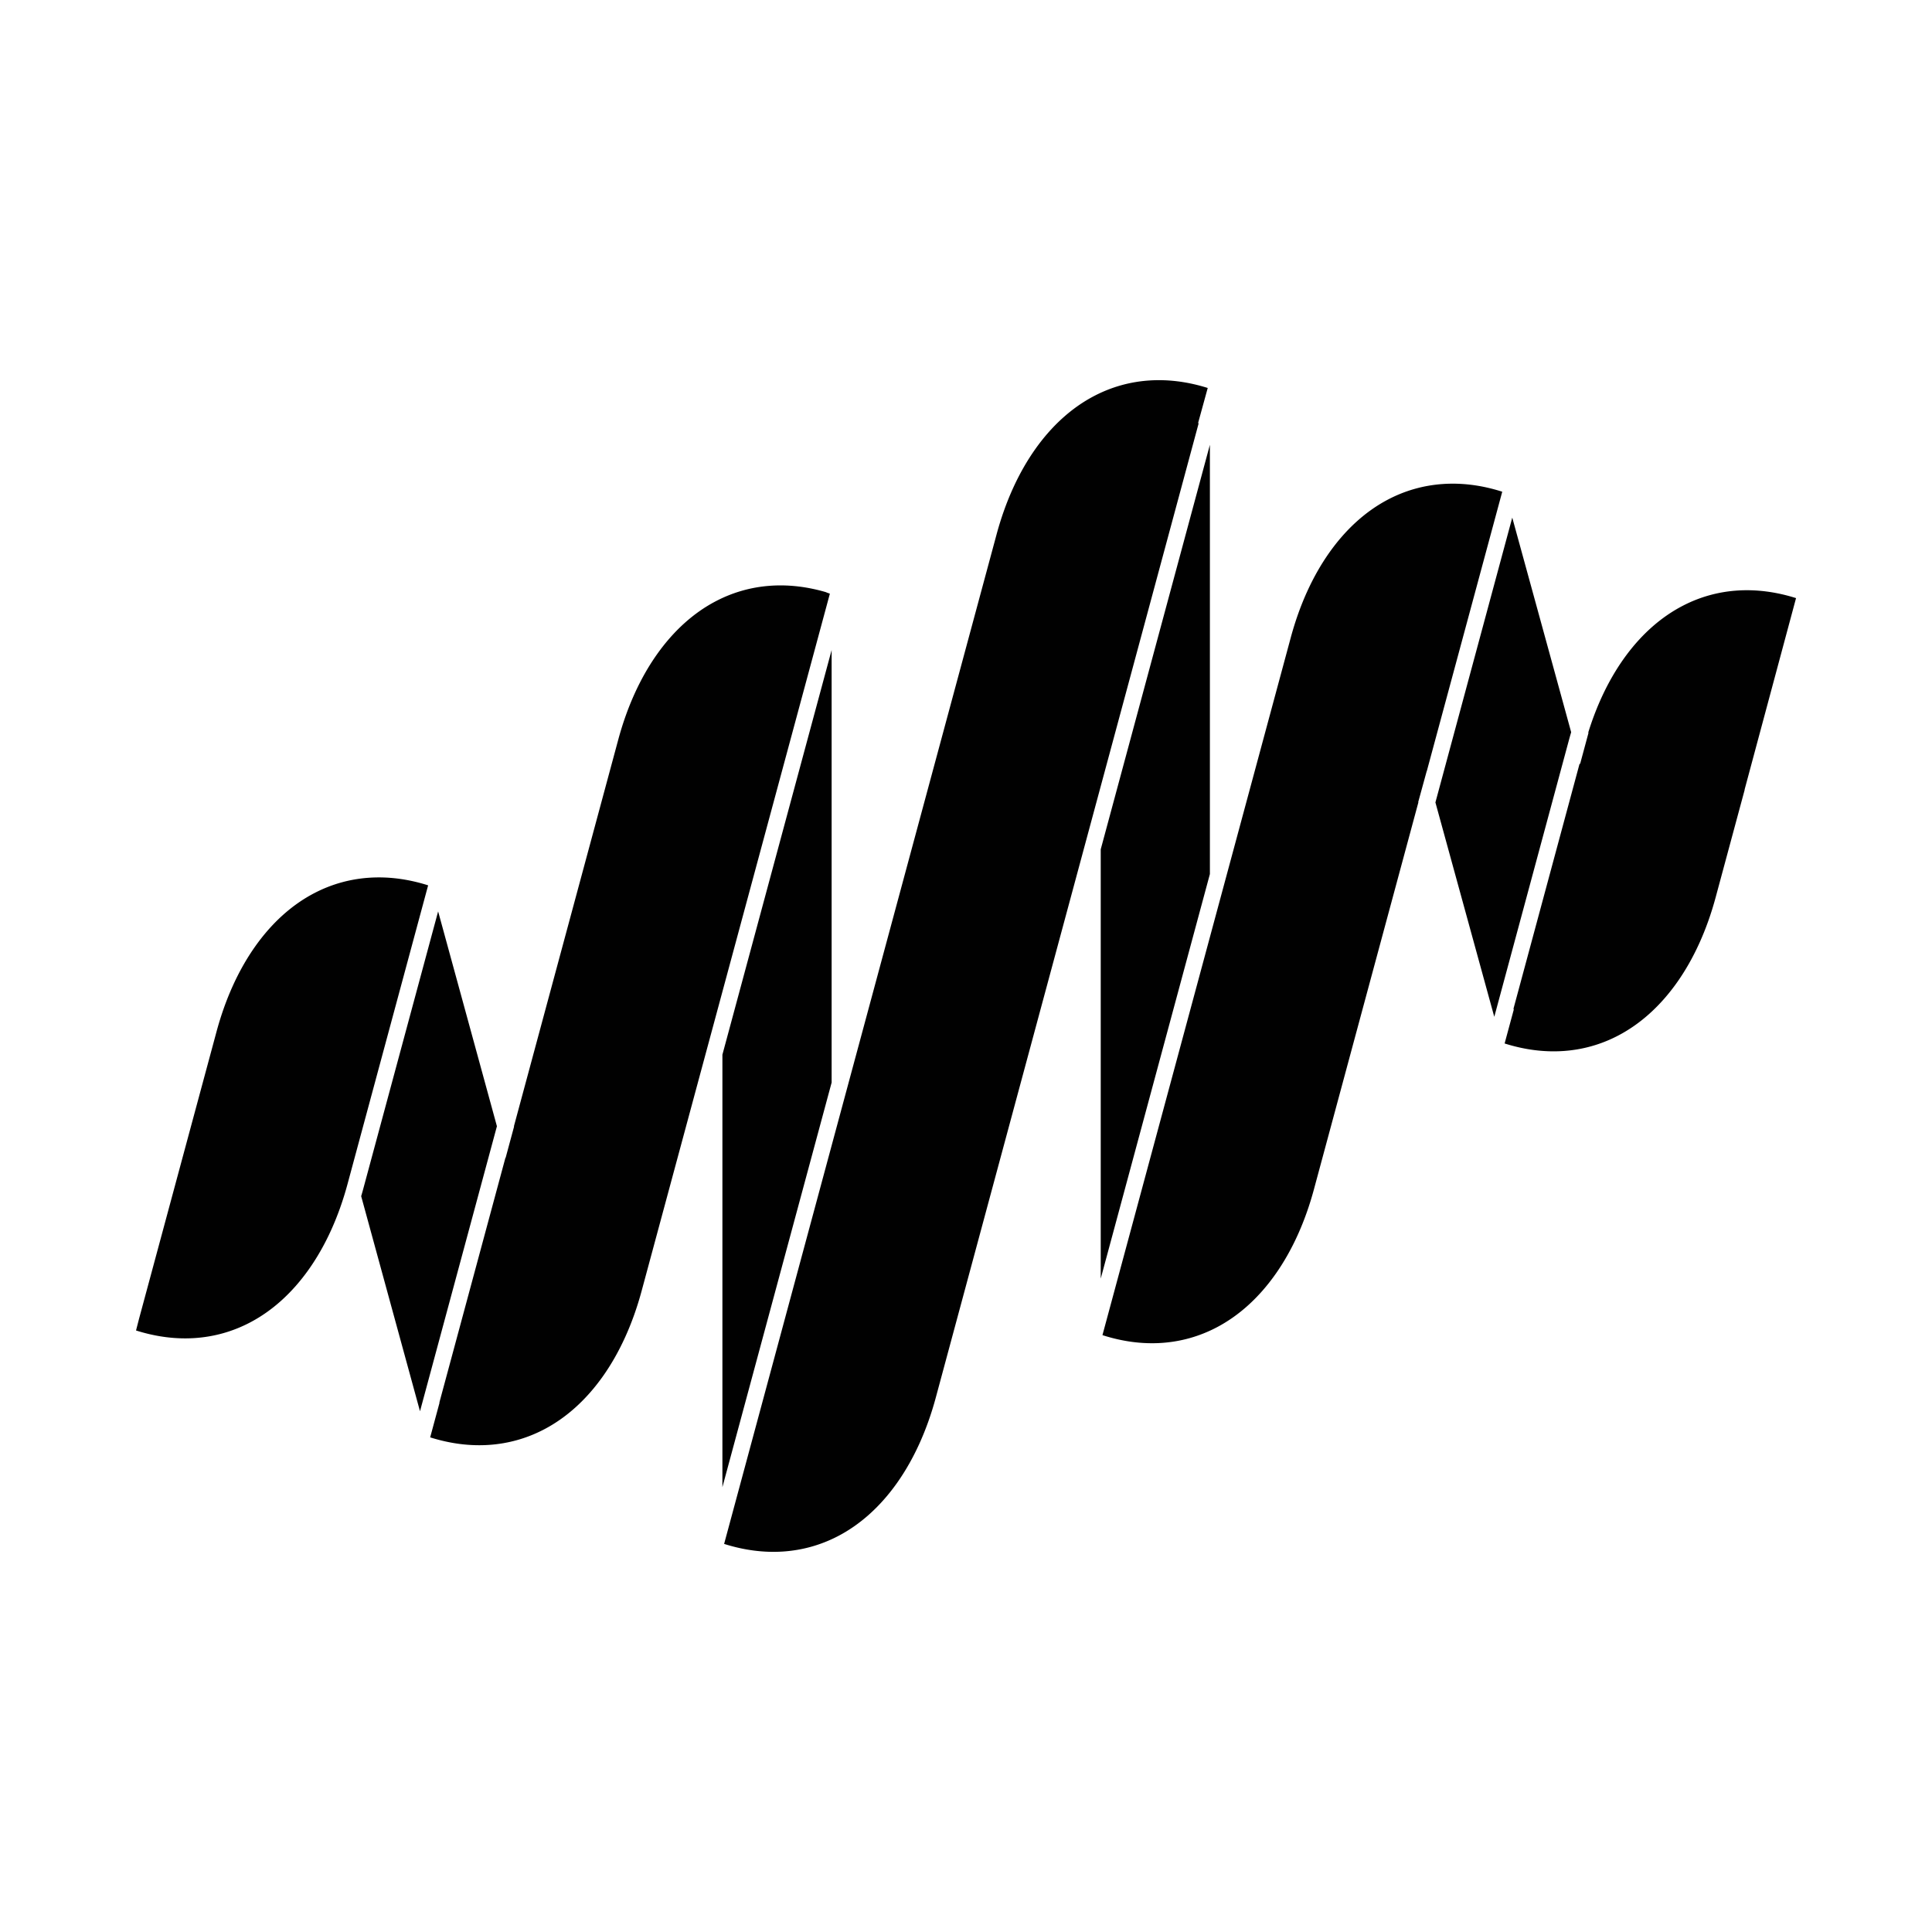 <svg id="Layer_1" data-name="Layer 1" xmlns="http://www.w3.org/2000/svg" viewBox="0 0 1024 1024"><defs><style>.cls-1{fill:#010101;}</style></defs><polygon class="cls-1" points="329.61 452.5 329.64 452.66 334.54 451.68 334.51 451.5 334.32 451.54 334.28 451.38 329.38 452.37 329.42 452.54 329.61 452.5"/><path class="cls-1" d="M909.34,475.58c-9.4,34.81-27.79,60.86-51.79,73.35-18.11,9.44-38.83,10.85-60.07,4.13l5-18.51-.44.59,35.23-130.58.16.56,4.48-16.61-.09-.32c9.84-31.66,27.43-55.34,50-67.07,18.1-9.43,38.83-10.83,60.12-4.11L924.79,418.07a3.42,3.42,0,0,0-.12.7Zm-153.12-67-4.52,16.48.06.24-55.33,205c-9.39,34.81-27.78,60.86-51.78,73.35-18.2,9.47-39,10.86-60.33,4L684.11,338c9.4-34.83,27.81-60.89,51.84-73.38,18.18-9.44,39-10.82,60.27-4l-40,148.15ZM383.8,818.3l144.39-535c9.41-34.88,27.83-61,51.87-73.49,18.12-9.43,38.83-10.86,60.06-4.18l-5.22,19,.53-.71L496,740.71c-9.41,34.87-27.84,61-51.88,73.49C425.92,823.66,405.12,825.07,383.8,818.3ZM228,761.83l5-18.52-.17.24,35.08-130,.06.2,4.49-16.64-.06-.2,55.28-204.85c9.41-34.87,27.84-61,51.88-73.49,17.66-9.19,37.79-10.75,58.45-4.64L438,314l1.85.66L340.08,684.2c-9.41,34.88-27.83,61-51.88,73.49C270.05,767.13,249.29,768.55,228,761.83ZM72.1,705.18l1.57-6.1,41.08-152.23c9.41-34.88,27.84-61,51.88-73.49,18.18-9.46,39-10.87,60.29-4.11L184.2,627.56c-9.41,34.87-27.84,61-51.88,73.49C114.16,710.51,93.39,711.92,72.1,705.18Zm120.51-75.35,39.61-146.77,31.16,113.87L222.61,748,191.43,634C191.84,632.62,192.23,631.24,192.61,629.83ZM440.78,344.54l0,229.24L382.89,788.23V559Zm200.49-108.8V463.26L583.41,677.68V450.16Zm160.26,38.61,31.22,113.73c-.4,1.36-.79,2.74-1.17,4.13L792,538.93,760.8,425.3Z"/></svg>